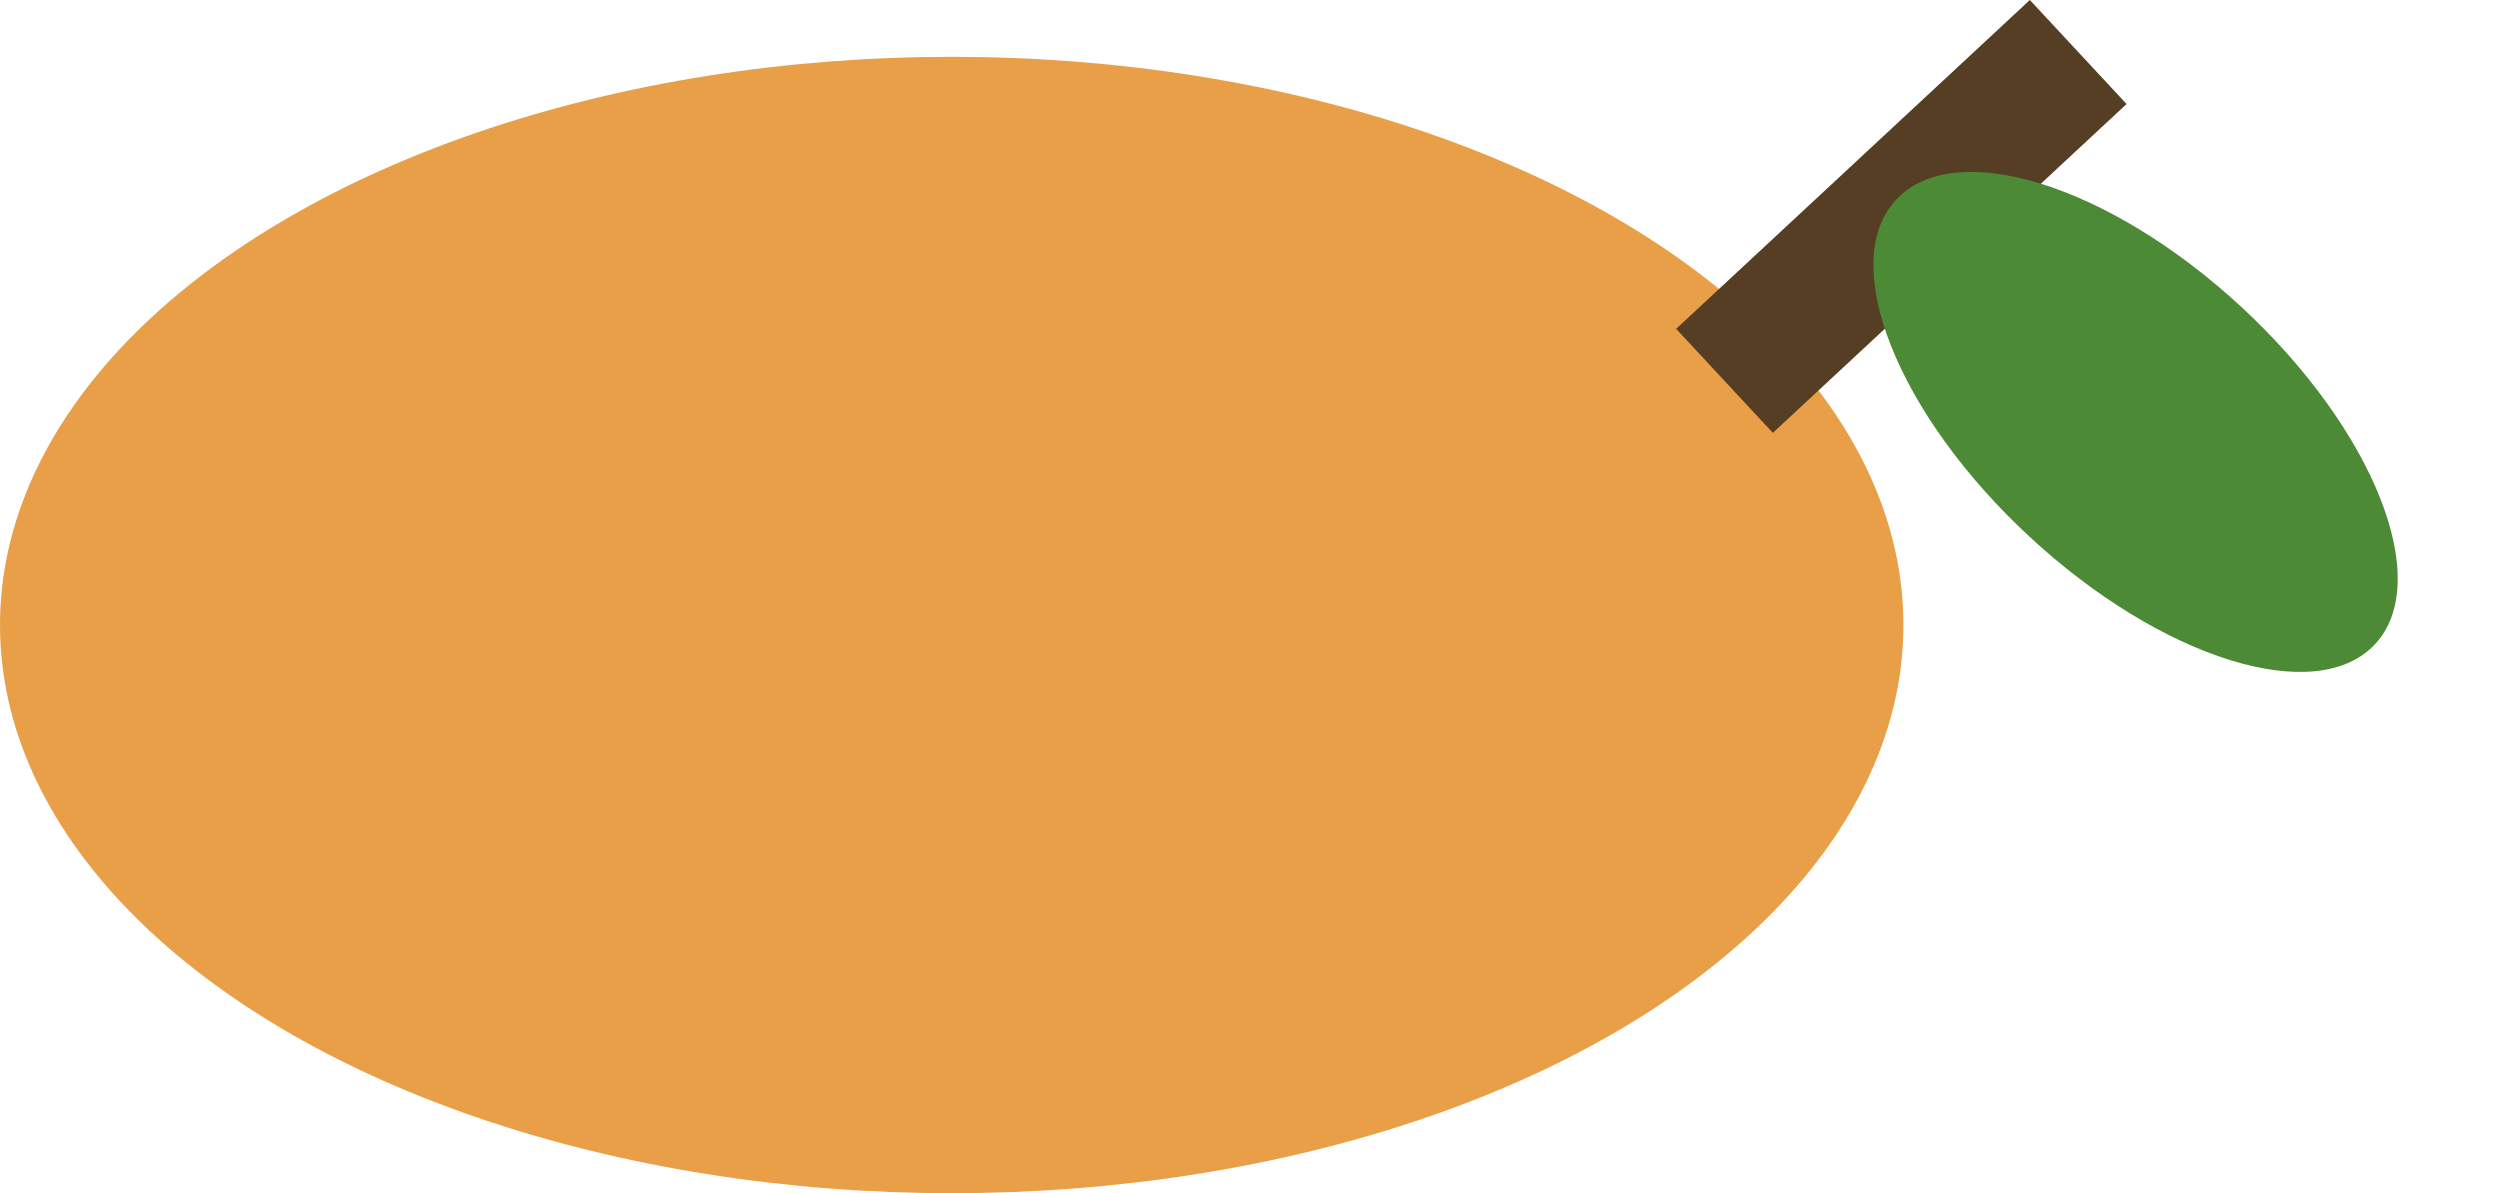 <svg width="88" height="42" viewBox="0 0 88 42" fill="none" xmlns="http://www.w3.org/2000/svg">
<ellipse cx="33.5" cy="22" rx="33.5" ry="20" fill="#E99F48"/>
<rect x="59" y="11.575" width="17" height="5" transform="rotate(-42.913 59 11.575)" fill="#553E24"/>
<ellipse cx="75.172" cy="14.852" rx="5.5" ry="11.5" transform="rotate(-47.164 75.172 14.852)" fill="#4C8A36"/>
</svg>
